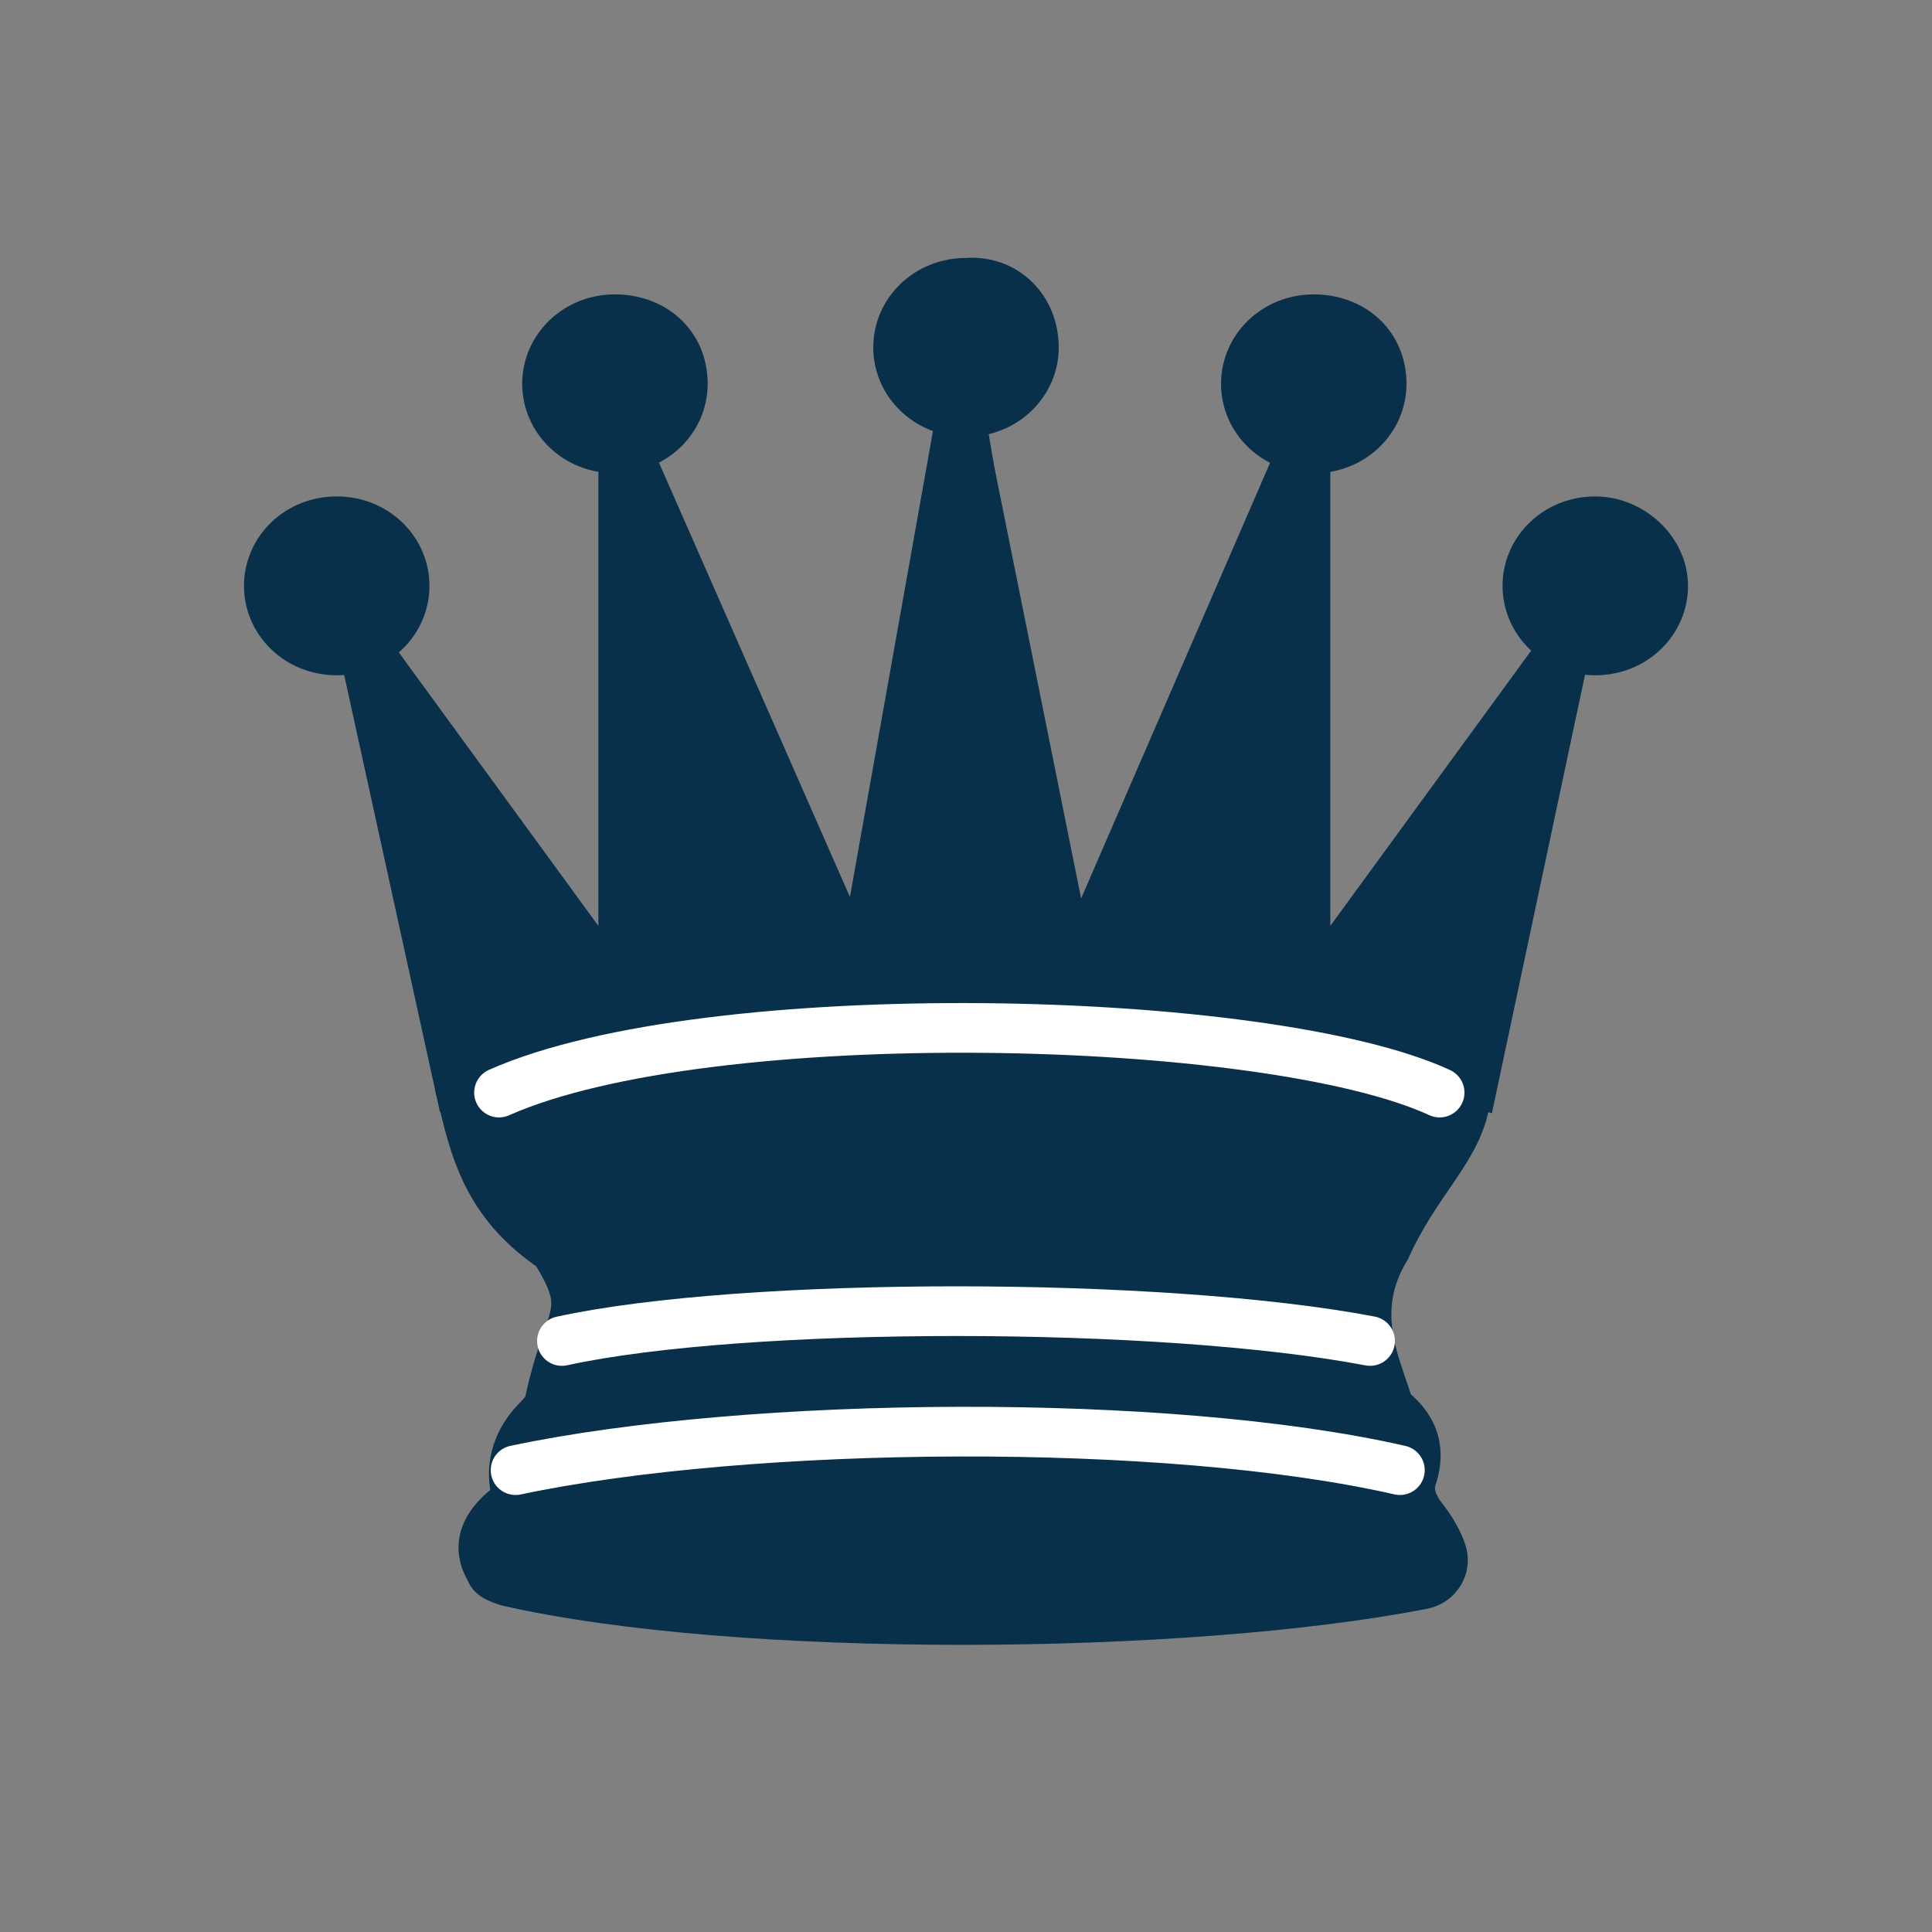 <svg xmlns="http://www.w3.org/2000/svg" height="56" width="56" xml:space="preserve" viewBox="-271 395.9 56 56"><rect x="-271" y="395.9" width="56" height="56" fill="#808080" stroke="none"/><path style="fill:#09304a" d="M-264.5 420.7c9.8-1.8 24.1-1.8 31 0l3.7-16-8.7 12.5.2-18.7-7.4 18-3.3-19.8-3.3 19.8-7.6-18.3.3 19-5.2-7.3c-1.3-1.8-3.8-5.4-3.8-5.4z" transform="matrix(.96 0 0 .96 -3.96 23.697)"/><path style="fill:none;stroke:#09304a" d="m-233.5 420.7 3.1-14.6-8.1 11.1v-17.3l-7.2 16.6-3.5-17.4-3.1 17.4-7.3-16.6v17.3l-8.1-11.1 3.2 14.6c9.7-1.9 24.1-1.9 31 0z" transform="matrix(.96 0 0 .96 -3.96 23.697)"/><path style="fill:#09304a" d="M-263.5 420.4c-.6.1-1.1-.1-.9.7.4 1.7.9 3.2 2.8 4.5 1.1 1.8.4 1.6-.2 4.3 0 .2-.2.4-.3.5-1.2 1.2-.7 2.5-.7 2.5-1.3.9-1.1 1.8-.8 2.3.1.3.4.4.7.5 7 1.6 20.5 1.5 27.7.1.6-.1 1-.7.8-1.3-.1-.3-.3-.7-.7-1.2-.2-.3-.3-.6-.2-.9.2-.6.3-1.5-.7-2.3-.4-1.3-1.2-2.8-.1-4.6.9-2 2.1-2.9 2.4-4.4.2-1-.2-.8-.8-.9-9.1-1.6-19.8-2.2-29 .2" transform="matrix(.96 0 0 .96 -3.96 23.697)"/><path style="fill:none;stroke:#09304a" d="M-264.4 421.1c.4 1.7.9 3.2 2.8 4.5 1.1 1.8.4 1.6-.2 4.3 0 .2-.2.4-.3.5-1.2 1.2-.7 2.5-.7 2.5-1.3.9-1.1 1.8-.8 2.3.1.3.4.4.7.5 7 1.6 20.5 1.5 27.7.1.6-.1 1-.7.8-1.3-.1-.3-.3-.7-.7-1.2-.2-.3-.3-.6-.2-.9.2-.6.3-1.5-.7-2.3-.4-1.3-1.2-2.8-.1-4.6.9-2 2.1-2.9 2.4-4.4.2-1-.2-.8-.8-.9-9.2-1.7-19.9-2.2-29.1.1-.5.2-1-.1-.8.8z" transform="matrix(.96 0 0 .96 -3.96 23.697)"/><path style="fill:#09304a" d="M-265.7 405.4c0 1.2-1 2.2-2.3 2.2-1.3 0-2.3-1-2.3-2.2 0-1.2 1-2.2 2.3-2.2 1.3 0 2.3 1 2.3 2.2" transform="matrix(.96 0 0 .96 -3.96 23.697)"/><path style="fill:none;stroke:#09304a" d="M-265.7 405.4c0 1.2-1 2.2-2.3 2.2-1.3 0-2.3-1-2.3-2.2 0-1.2 1-2.2 2.3-2.2 1.3 0 2.3 1 2.3 2.2z" transform="matrix(.96 0 0 .96 -3.96 23.697)"/><path style="fill:#09304a" d="M-246.7 398.2c0 1.2-1 2.2-2.3 2.2-1.3 0-2.3-1-2.3-2.2 0-1.2 1-2.2 2.3-2.2 1.3-.1 2.3.9 2.3 2.2" transform="matrix(.96 0 0 .96 -3.96 23.697)"/><path style="fill:none;stroke:#09304a" d="M-246.7 398.2c0 1.2-1 2.2-2.3 2.2-1.3 0-2.3-1-2.3-2.2 0-1.2 1-2.2 2.3-2.2 1.3-.1 2.3.9 2.3 2.2z" transform="matrix(.96 0 0 .96 -3.96 23.697)"/><path style="fill:#09304a" d="M-227.7 405.4c0 1.2-1 2.2-2.3 2.2-1.3 0-2.3-1-2.3-2.2 0-1.2 1-2.2 2.3-2.2 1.2 0 2.3 1 2.3 2.2" transform="matrix(.96 0 0 .96 -3.96 23.697)"/><path style="fill:none;stroke:#09304a" d="M-227.7 405.4c0 1.2-1 2.2-2.3 2.2-1.3 0-2.3-1-2.3-2.2 0-1.2 1-2.2 2.3-2.2 1.2 0 2.3 1 2.3 2.2z" transform="matrix(.96 0 0 .96 -3.96 23.697)"/><path style="fill:#09304a" d="M-257.3 399.3c0 1.2-1 2.2-2.3 2.2-1.3 0-2.3-1-2.3-2.2 0-1.2 1-2.2 2.3-2.2 1.3 0 2.3.9 2.3 2.2" transform="matrix(.96 0 0 .96 -3.96 23.697)"/><path style="fill:none;stroke:#09304a" d="M-257.3 399.3c0 1.2-1 2.2-2.3 2.2-1.3 0-2.3-1-2.3-2.2 0-1.2 1-2.2 2.3-2.2 1.3 0 2.3.9 2.3 2.2z" transform="matrix(.96 0 0 .96 -3.96 23.697)"/><path style="fill:#09304a" d="M-236.2 399.3c0 1.2-1 2.2-2.3 2.2-1.3 0-2.3-1-2.3-2.2 0-1.2 1-2.2 2.3-2.2 1.3 0 2.3.9 2.3 2.2" transform="matrix(.96 0 0 .96 -3.96 23.697)"/><path style="fill:none;stroke:#09304a" d="M-236.2 399.3c0 1.2-1 2.2-2.3 2.2-1.3 0-2.3-1-2.3-2.2 0-1.2 1-2.2 2.3-2.2 1.3 0 2.3.9 2.3 2.2z" transform="matrix(.96 0 0 .96 -3.96 23.697)"/><path style="fill:none;stroke:#fff;stroke-width:1.5;stroke-linecap:round" d="M-262.6 432.1c7.1-1.5 19.7-1.6 26.7 0M-261.2 428.2c5.5-1.2 18.1-1.2 24.4 0M-263.1 420.7c6.3-2.8 23.2-2.4 28.4 0" transform="matrix(.96 0 0 .96 -3.96 23.697)"/></svg>